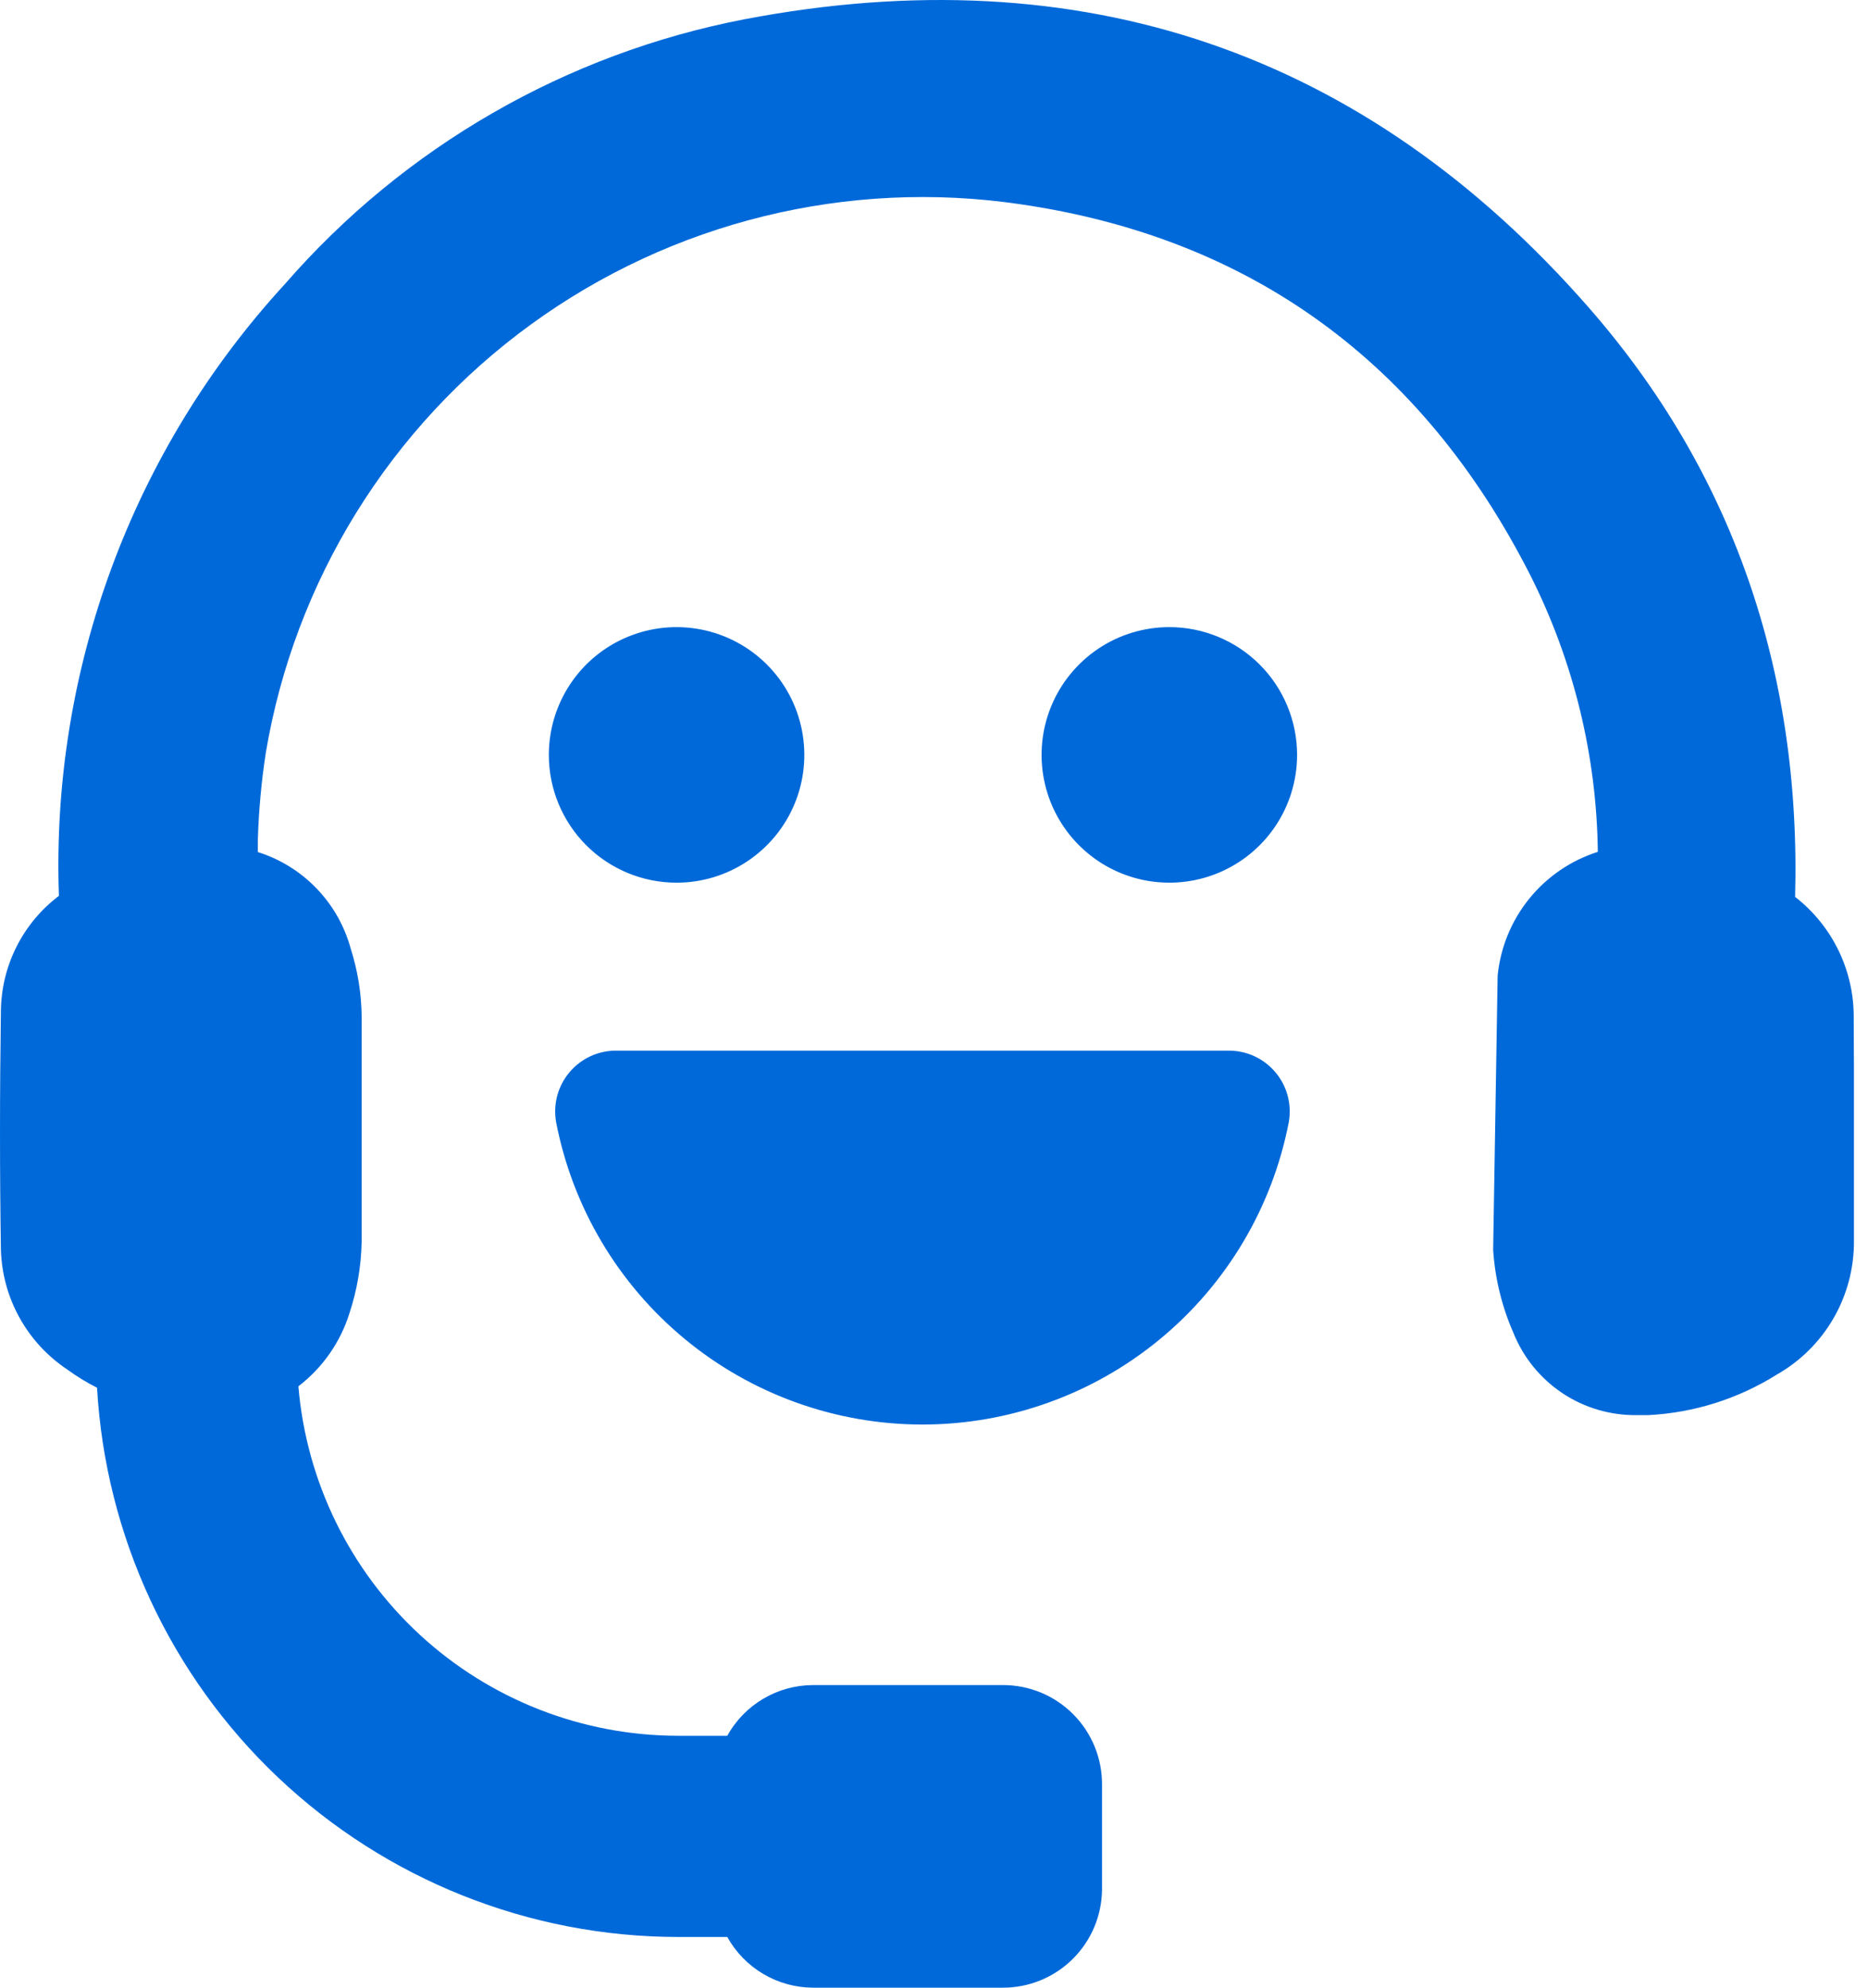 <svg width="94" height="100" viewBox="0 0 94 100" fill="none" xmlns="http://www.w3.org/2000/svg">
<path d="M93.292 53.724C93.292 56.632 93.292 59.53 93.292 62.438C93.301 63.801 92.946 65.142 92.265 66.322C91.583 67.502 90.599 68.48 89.414 69.153C87.471 70.373 85.247 71.076 82.955 71.194H82.394C81.058 71.218 79.747 70.835 78.633 70.097C77.52 69.359 76.657 68.3 76.159 67.061C75.578 65.74 75.232 64.328 75.138 62.887V62.816L75.363 49.091C75.501 47.673 76.053 46.326 76.949 45.218C77.845 44.11 79.046 43.289 80.404 42.857C80.348 38.019 79.185 33.258 77.006 28.938C71.577 18.254 62.975 11.969 51.342 10.275C42.658 8.989 33.816 11.16 26.716 16.324C19.616 21.487 14.825 29.229 13.373 37.887C13.152 39.33 13.019 40.785 12.975 42.244C12.975 42.459 12.975 42.663 12.975 42.867C14.098 43.22 15.115 43.85 15.931 44.699C16.748 45.547 17.338 46.588 17.648 47.724C17.999 48.823 18.184 49.968 18.199 51.122C18.199 55.204 18.199 58.928 18.199 62.489C18.173 63.704 17.967 64.907 17.587 66.061C17.132 67.525 16.233 68.812 15.015 69.745C15.417 74.532 17.6 78.995 21.133 82.251C24.666 85.506 29.293 87.318 34.097 87.326H36.597C37.024 86.555 37.65 85.912 38.408 85.464C39.167 85.015 40.032 84.778 40.914 84.775H50.465C51.123 84.774 51.775 84.903 52.383 85.155C52.991 85.407 53.543 85.778 54.007 86.245C54.471 86.712 54.838 87.266 55.086 87.875C55.335 88.485 55.46 89.138 55.455 89.796V95.061C55.444 96.376 54.913 97.634 53.978 98.559C53.043 99.485 51.78 100.003 50.465 100H40.914C40.032 99.997 39.168 99.758 38.409 99.31C37.651 98.862 37.025 98.219 36.597 97.449H34.097C26.622 97.438 19.434 94.57 14.003 89.434C8.572 84.297 5.31 77.279 4.883 69.816C4.358 69.552 3.857 69.245 3.383 68.898C2.386 68.234 1.562 67.341 0.982 66.293C0.401 65.246 0.08 64.074 0.046 62.877C-0.015 59.04 -0.015 55 0.046 50.857C0.058 49.733 0.327 48.628 0.833 47.625C1.339 46.622 2.068 45.748 2.964 45.071C2.563 33.712 6.65 22.653 14.342 14.285C20.345 7.387 28.486 2.699 37.465 0.969C54.414 -2.266 68.689 2.611 79.934 15.458C87.138 23.683 90.638 33.673 90.332 45.122C91.263 45.845 92.014 46.775 92.526 47.837C93.038 48.899 93.296 50.066 93.281 51.245L93.292 53.724ZM34.046 44.408C35.318 44.408 36.561 44.031 37.618 43.324C38.675 42.618 39.499 41.614 39.986 40.439C40.472 39.264 40.599 37.972 40.351 36.725C40.103 35.478 39.491 34.332 38.592 33.433C37.693 32.534 36.547 31.922 35.3 31.674C34.053 31.426 32.761 31.553 31.586 32.04C30.411 32.526 29.407 33.35 28.701 34.407C27.995 35.465 27.618 36.708 27.618 37.979C27.618 39.684 28.295 41.319 29.5 42.525C30.706 43.73 32.341 44.408 34.046 44.408ZM58.842 31.55C57.571 31.55 56.328 31.927 55.271 32.634C54.214 33.34 53.39 34.344 52.903 35.519C52.416 36.694 52.289 37.986 52.537 39.233C52.785 40.48 53.398 41.626 54.297 42.525C55.196 43.424 56.341 44.036 57.588 44.284C58.835 44.532 60.128 44.405 61.303 43.918C62.477 43.432 63.481 42.608 64.188 41.551C64.894 40.493 65.271 39.251 65.271 37.979C65.271 37.134 65.104 36.297 64.781 35.517C64.457 34.736 63.983 34.027 63.385 33.43C62.786 32.833 62.077 32.359 61.295 32.037C60.514 31.714 59.677 31.549 58.832 31.55H58.842ZM61.832 52.857H31.046C30.594 52.85 30.146 52.943 29.735 53.129C29.323 53.316 28.958 53.591 28.665 53.935C28.373 54.279 28.16 54.684 28.042 55.121C27.925 55.557 27.905 56.014 27.985 56.459C28.813 60.74 31.106 64.6 34.47 67.375C37.833 70.15 42.058 71.668 46.419 71.668C50.779 71.668 55.004 70.15 58.368 67.375C61.731 64.6 64.024 60.74 64.853 56.459C64.932 56.017 64.913 55.564 64.798 55.131C64.683 54.697 64.473 54.295 64.185 53.951C63.897 53.607 63.537 53.331 63.13 53.142C62.724 52.953 62.281 52.856 61.832 52.857Z" fill="#0069D9"/>
</svg>
